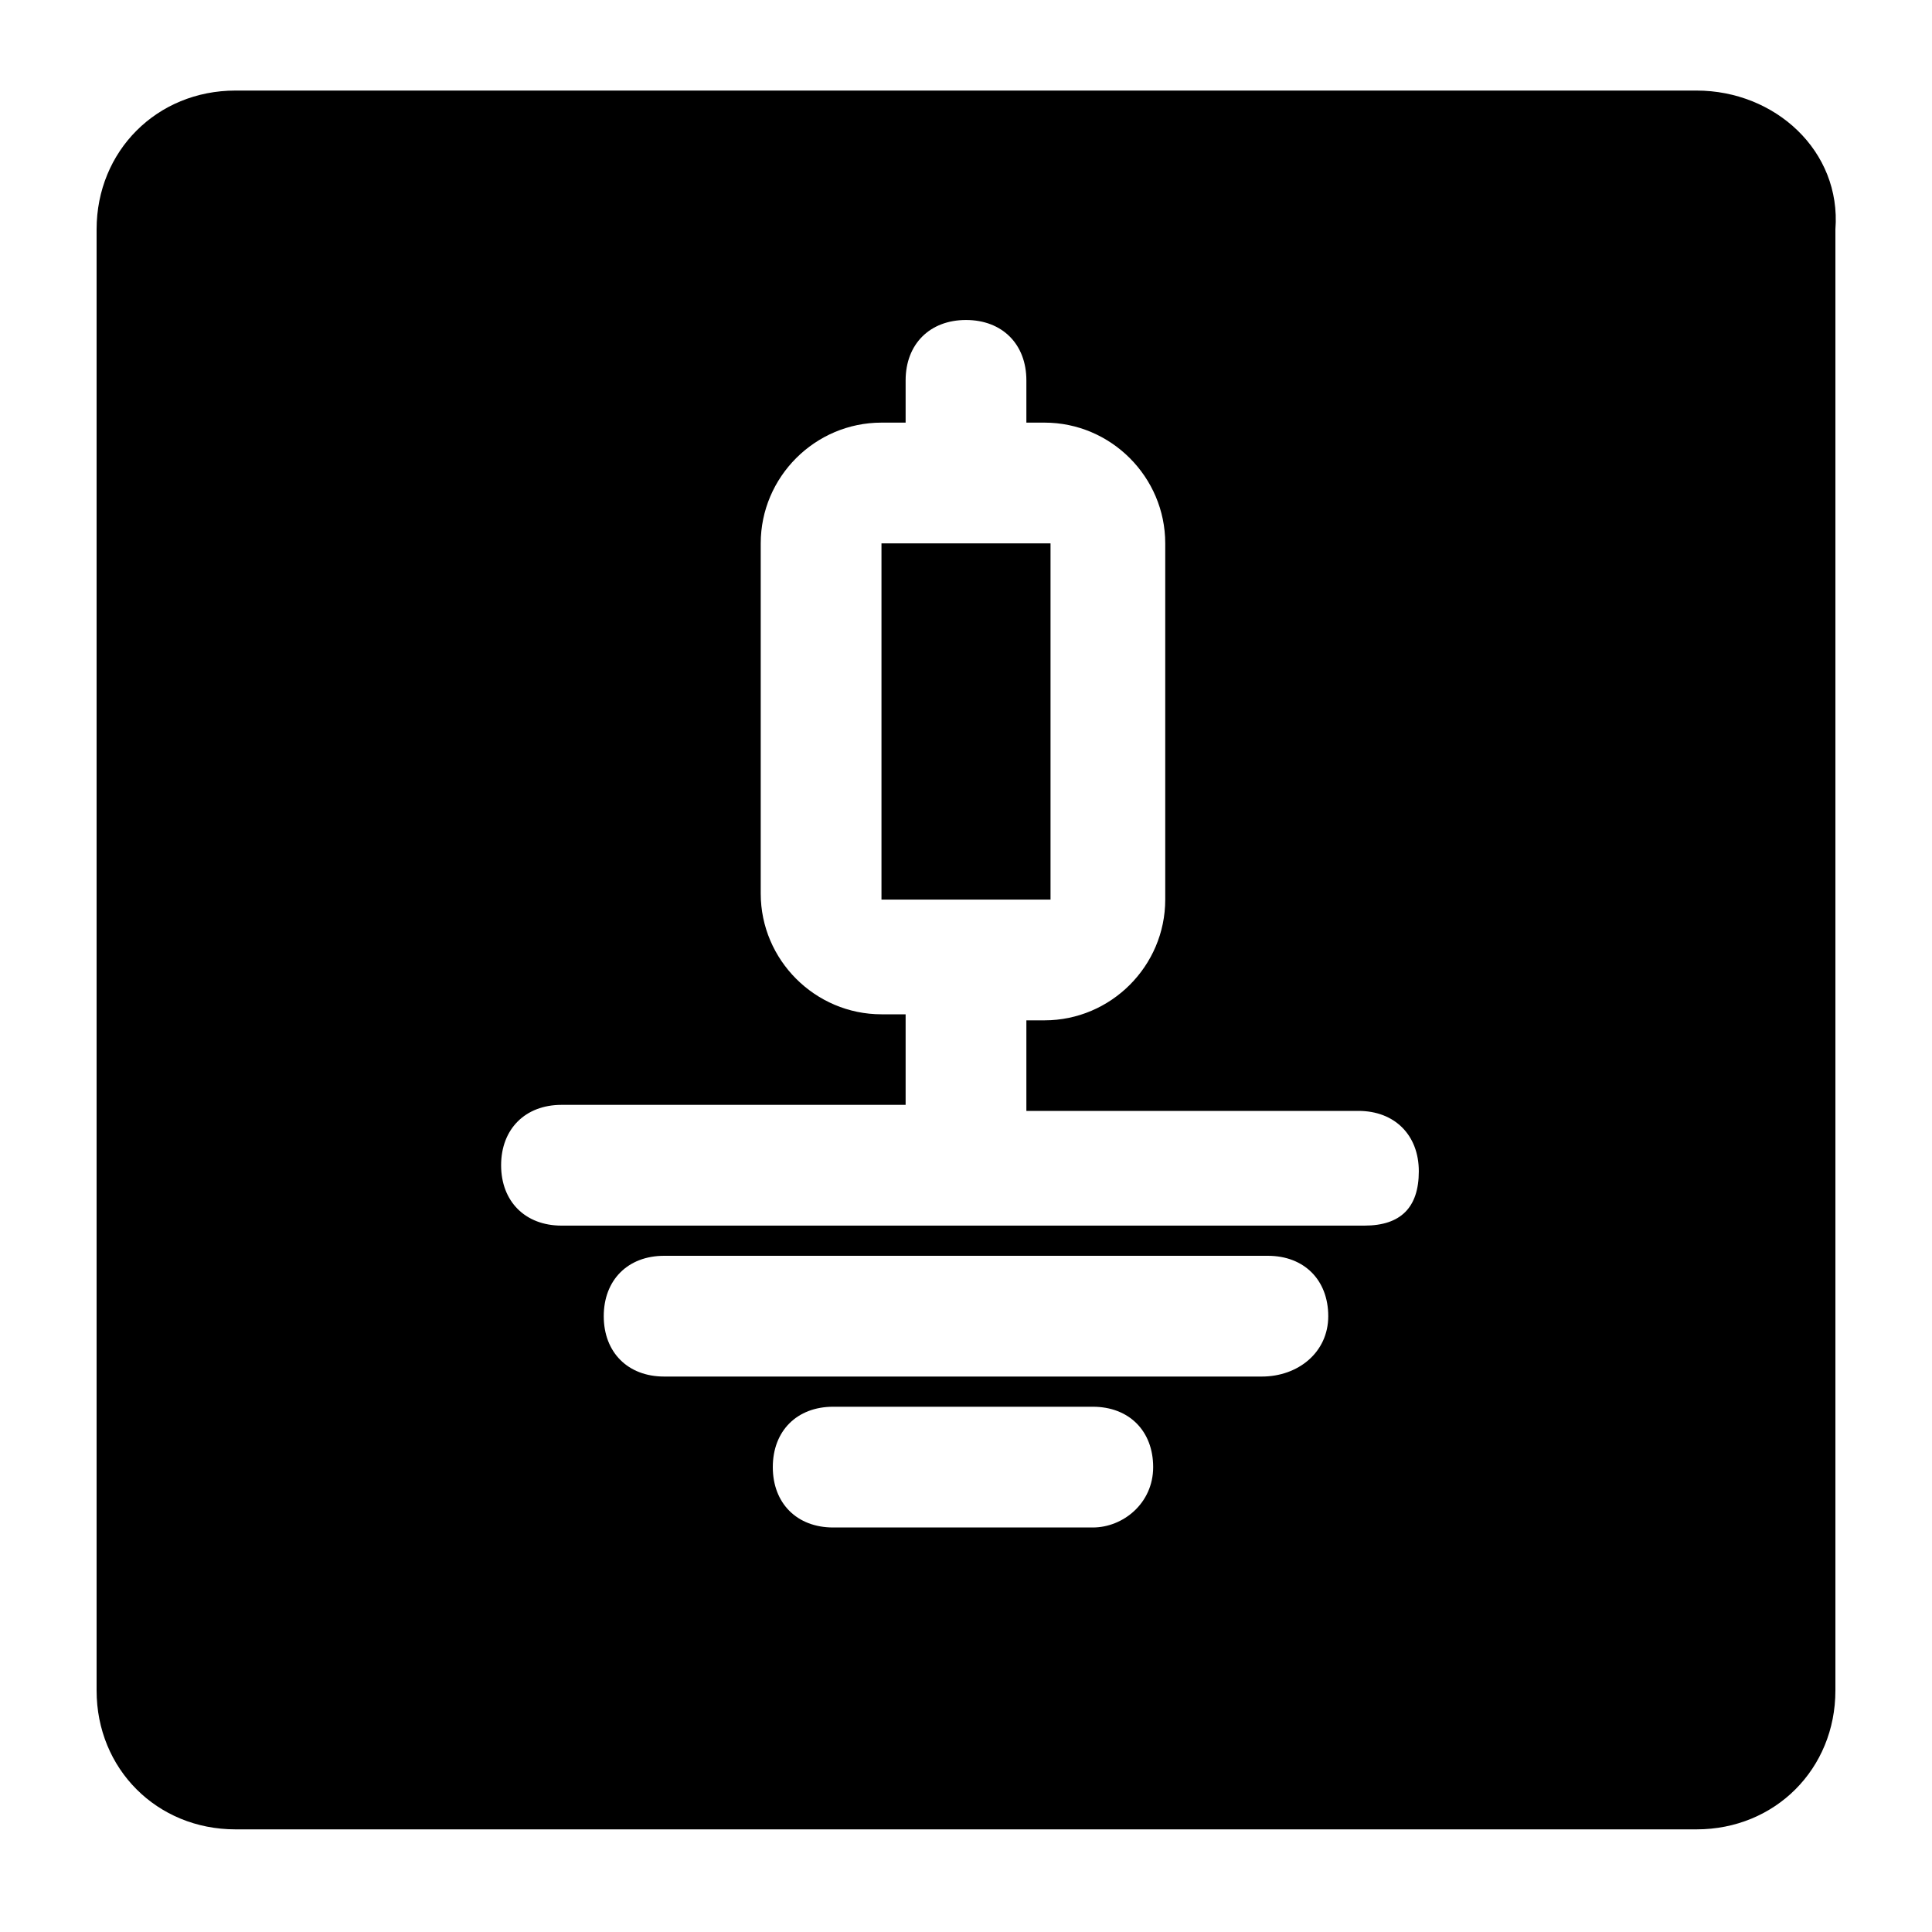<?xml version="1.0" encoding="utf-8"?>
<!-- Generator: Adobe Illustrator 22.0.1, SVG Export Plug-In . SVG Version: 6.00 Build 0)  -->
<svg version="1.1" id="图层_1" xmlns="http://www.w3.org/2000/svg" xmlns:xlink="http://www.w3.org/1999/xlink" x="0px" y="0px"
	 width="32px" height="32px" viewBox="0 0 32 32" style="enable-background:new 0 0 32 32;" xml:space="preserve">
<g id="图层_2_1_">
	<g>
		<rect x="14.6" y="9" width="2.8" height="5.9"/>
		<path d="M28.1,1.5H3.9c-1.3,0-2.3,1-2.3,2.3V28c0,1.3,1,2.3,2.3,2.3h24.2c1.3,0,2.3-1,2.3-2.3V3.8C30.5,2.5,29.4,1.5,28.1,1.5z
			 M18.1,25.3h-4.3c-0.6,0-1-0.4-1-1s0.4-1,1-1h4.3c0.6,0,1,0.4,1,1S18.6,25.3,18.1,25.3z M20.9,22.8H11c-0.6,0-1-0.4-1-1s0.4-1,1-1
			h10c0.6,0,1,0.4,1,1S21.5,22.8,20.9,22.8z M22.6,20.3H9.3c-0.6,0-1-0.4-1-1s0.4-1,1-1H15v-1.5h-0.4c-1.1,0-2-0.9-2-2V9
			c0-1.1,0.9-2,2-2H15V6.3c0-0.6,0.4-1,1-1s1,0.4,1,1V7h0.3c1.1,0,2,0.9,2,2v5.9c0,1.1-0.9,2-2,2H17v1.5h5.5c0.6,0,1,0.4,1,1
			S23.2,20.3,22.6,20.3z"/>
	</g>
</g>
</svg>
